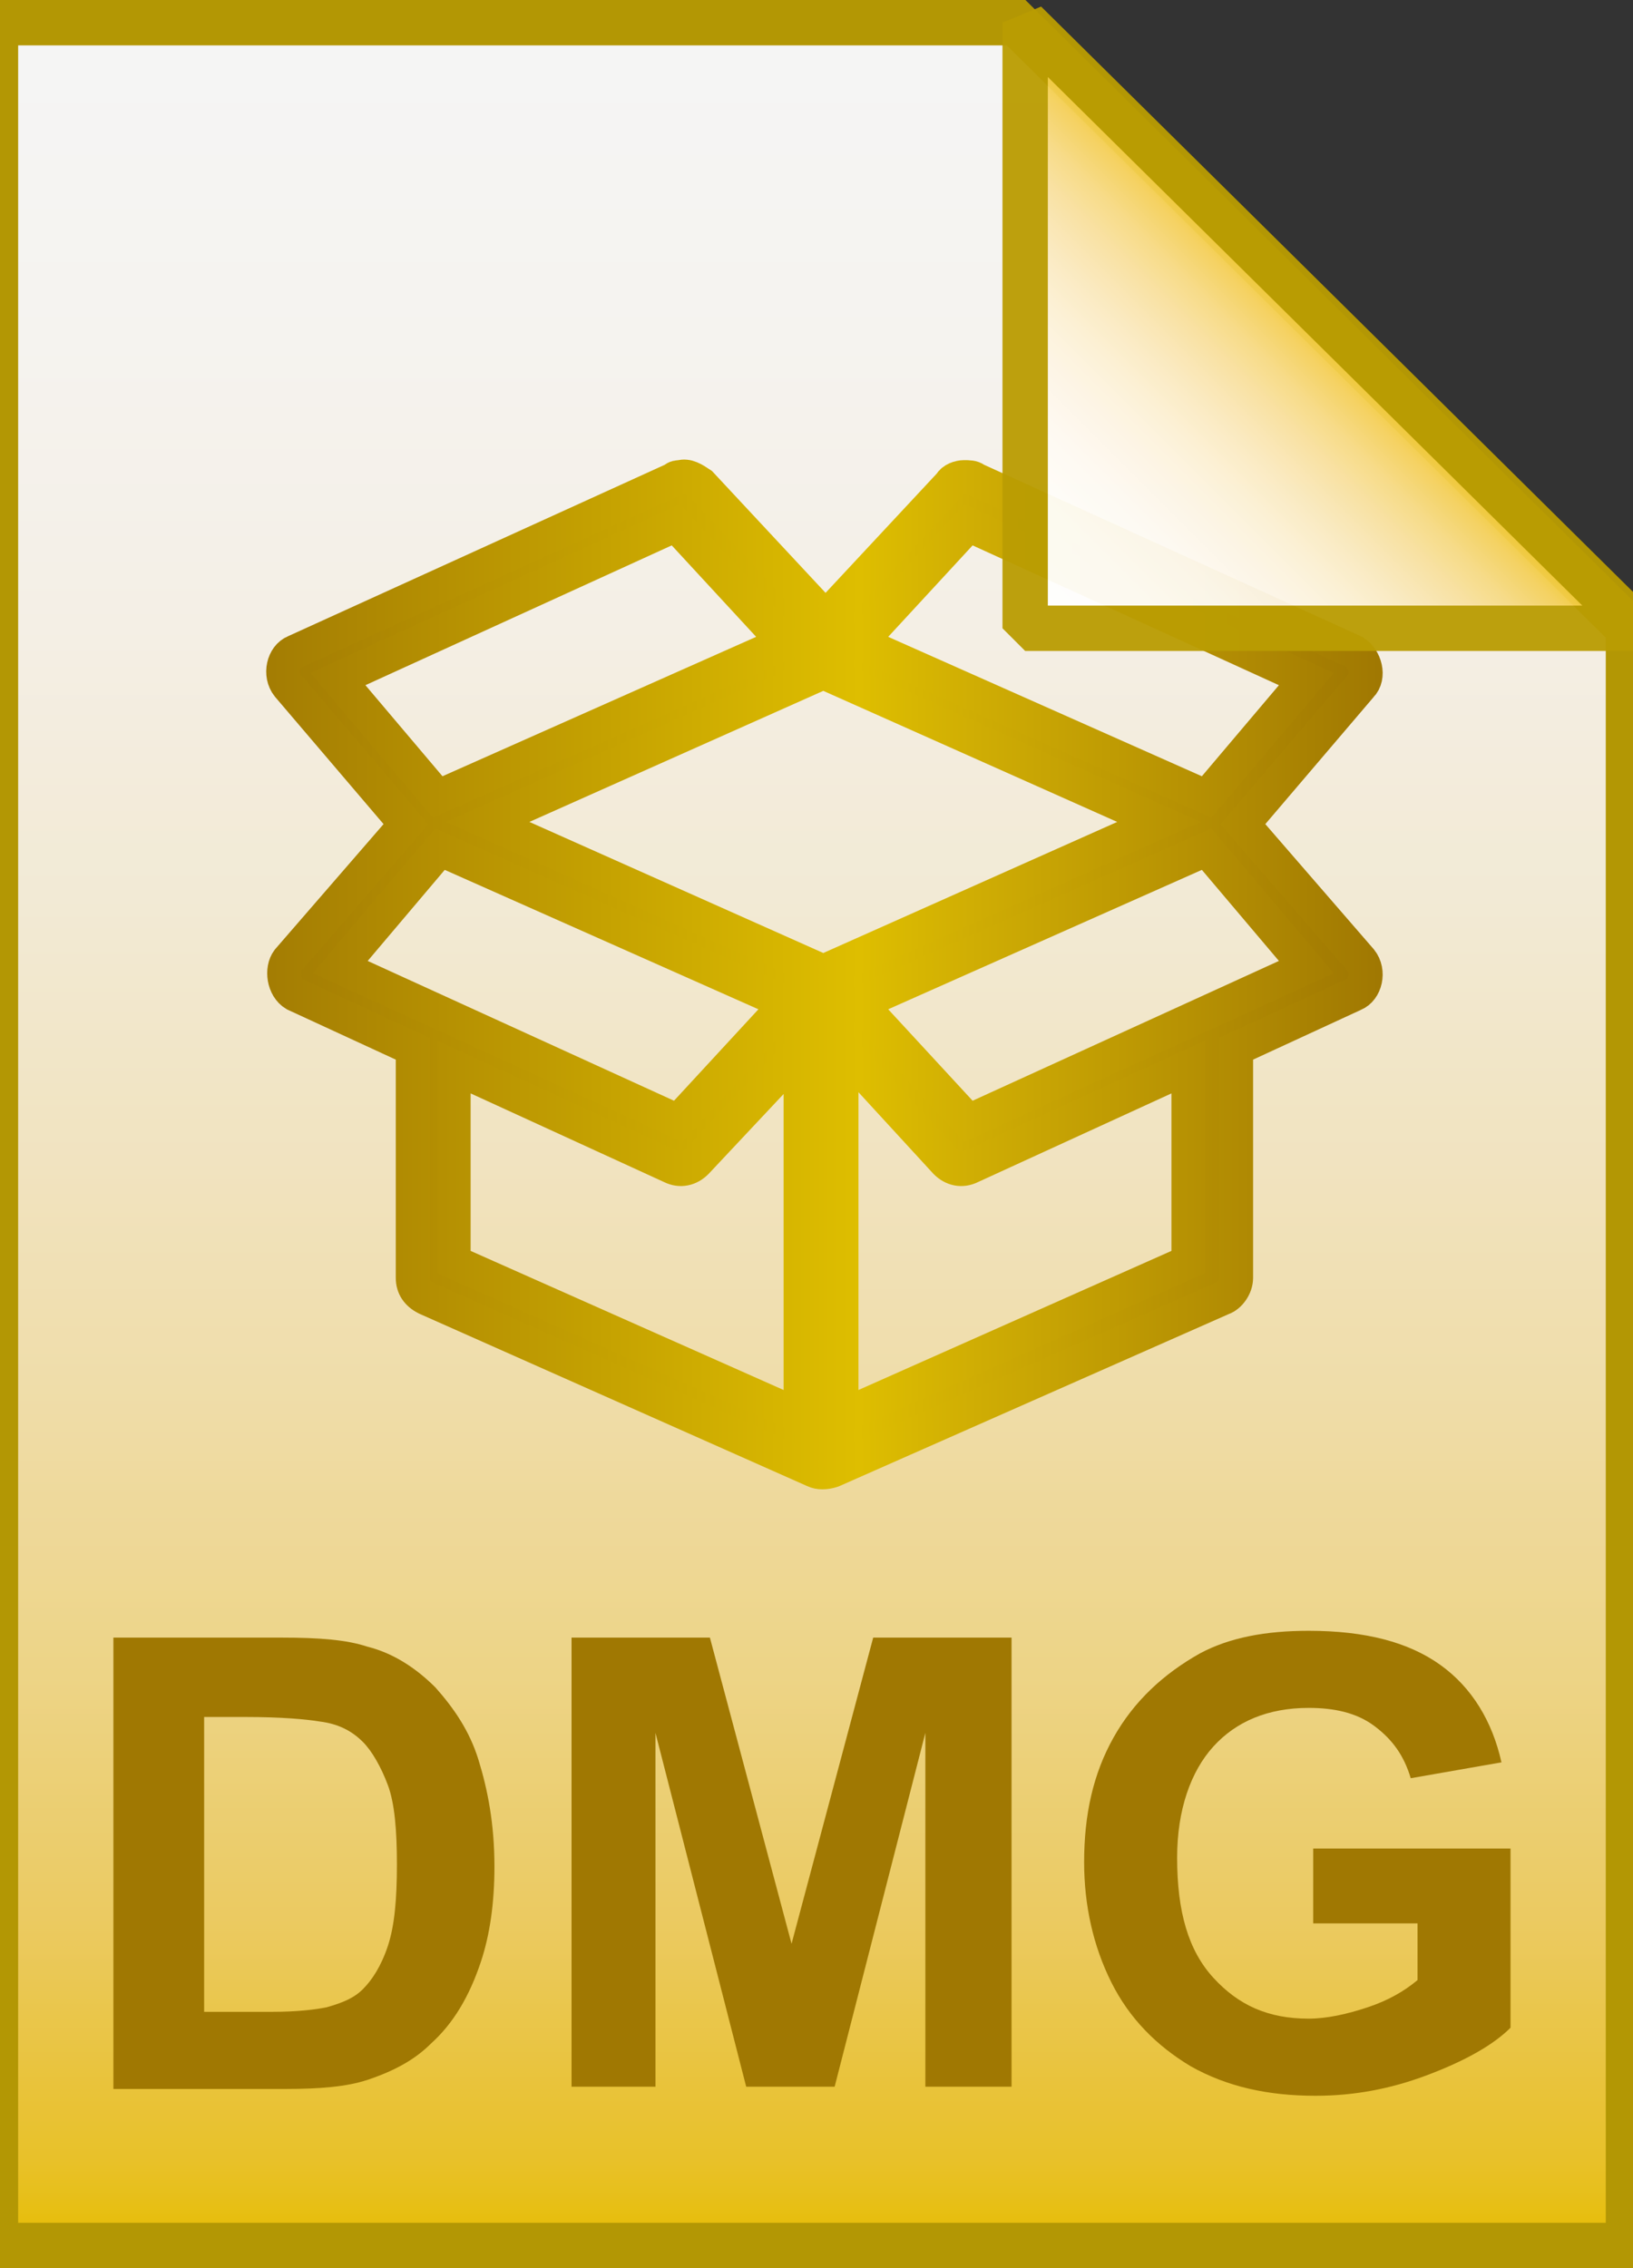 <?xml version="1.0" encoding="utf-8"?>
<!-- Generator: Adobe Illustrator 21.1.0, SVG Export Plug-In . SVG Version: 6.00 Build 0)  -->
<svg version="1.1" id="Layer_1" xmlns="http://www.w3.org/2000/svg"  x="0px" y="0px"
	 viewBox="0 0 72 100" style="enable-background:new 0 0 72 100;" xml:space="preserve">
<rect x="0" y="0" width="72" height="100" fill="#333333" stroke="none"/>
<style type="text/css">
	.st0{opacity:0.95;}
	.st1{fill:url(#SVGID_1_);}
	.st2{fill-opacity:0;stroke:#BA9C02;stroke-width:2;}
	.st3{enable-background:new    ;}
	.st4{fill:#A07802;}
	.st5{fill:url(#SVGID_2_);stroke:url(#SVGID_3_);stroke-width:1.5;stroke-miterlimit:10;}
	.st6{fill:url(#SVGID_4_);}
	.st7{fill-opacity:0;stroke:#BA9C02;stroke-width:2;stroke-linejoin:bevel;}
</style>
<g class="st0">
	
		<linearGradient id="SVGID_1_" gradientUnits="userSpaceOnUse" x1="35.75" y1="2.995" x2="35.75" y2="101.001" gradientTransform="matrix(1 0 0 -1 0 102)">
		<stop  offset="0" style="stop-color:#EFC402"/>
		<stop  offset="3.800000e-02" style="stop-color:#F1C829"/>
		<stop  offset="0.147" style="stop-color:#F4D264"/>
		<stop  offset="0.258" style="stop-color:#F7DC8B"/>
		<stop  offset="0.372" style="stop-color:#F9E5AC"/>
		<stop  offset="0.488" style="stop-color:#FBECC7"/>
		<stop  offset="0.606" style="stop-color:#FCF3DD"/>
		<stop  offset="0.728" style="stop-color:#FEF9EE"/>
		<stop  offset="0.856" style="stop-color:#FFFDF9"/>
		<stop  offset="1" style="stop-color:#FFFFFF"/>
	</linearGradient>
	<path class="st1" d="M44.8,1l27,26.7V99h-72V1H44.8z"/>
	<path class="st2" d="M44.8,1l27,26.7V99h-72V1H44.8z"/>
</g>
<g class="st3">
	<path class="st4" d="M5,72.2h7.4c1.7,0,2.9,0.1,3.8,0.4c1.2,0.3,2.2,1,3,1.8c0.8,0.9,1.5,1.9,1.9,3.2s0.7,2.8,0.7,4.7
		c0,1.6-0.2,3-0.6,4.2C20.7,88,20,89.2,19,90.1c-0.7,0.7-1.6,1.2-2.8,1.6c-0.9,0.3-2.1,0.4-3.6,0.4H5V72.2z M9,75.6v13.1h3
		c1.1,0,1.9-0.1,2.4-0.2c0.7-0.2,1.2-0.4,1.6-0.8c0.4-0.4,0.8-1,1.1-1.9s0.4-2.1,0.4-3.6s-0.1-2.7-0.4-3.5c-0.3-0.8-0.7-1.5-1.1-1.9
		c-0.5-0.5-1.1-0.8-1.9-0.9c-0.6-0.1-1.7-0.2-3.3-0.2H9z"/>
	<path class="st4" d="M25.2,92.1V72.2h6.1l3.6,13.5l3.6-13.5h6.1v19.8h-3.8V76.4l-4,15.6h-3.9l-4-15.6v15.6H25.2z"/>
	<path class="st4" d="M57.9,84.8v-3.3h8.7v7.9c-0.8,0.8-2.1,1.5-3.7,2.1c-1.6,0.6-3.2,0.9-4.9,0.9c-2.1,0-3.9-0.4-5.5-1.3
		C51,90.2,49.8,89,49,87.4c-0.8-1.6-1.2-3.4-1.2-5.3c0-2.1,0.4-3.9,1.3-5.5s2.2-2.8,3.8-3.7c1.3-0.7,2.9-1,4.8-1
		c2.5,0,4.4,0.5,5.8,1.5c1.4,1,2.3,2.5,2.7,4.3l-4,0.7c-0.3-1-0.8-1.7-1.6-2.3c-0.8-0.6-1.8-0.8-2.9-0.8c-1.8,0-3.2,0.6-4.2,1.7
		c-1,1.1-1.6,2.8-1.6,4.9c0,2.4,0.5,4.1,1.6,5.3c1.1,1.2,2.4,1.8,4.2,1.8c0.8,0,1.7-0.2,2.6-0.5c0.9-0.3,1.6-0.7,2.2-1.2v-2.5H57.9z
		"/>
</g>
<g transform="translate(0,-952.362)">
	<linearGradient id="SVGID_2_" gradientUnits="userSpaceOnUse" x1="12.471" y1="995.277" x2="60.078" y2="995.277">
		<stop  offset="5.000000e-03" style="stop-color:#A47D03"/>
		<stop  offset="0.533" style="stop-color:#DEBE00"/>
		<stop  offset="0.639" style="stop-color:#CFAD04"/>
		<stop  offset="1" style="stop-color:#A07802"/>
	</linearGradient>
	<linearGradient id="SVGID_3_" gradientUnits="userSpaceOnUse" x1="11.721" y1="995.277" x2="60.828" y2="995.277">
		<stop  offset="5.000000e-03" style="stop-color:#A47D03"/>
		<stop  offset="0.533" style="stop-color:#DEBE00"/>
		<stop  offset="0.639" style="stop-color:#CFAD04"/>
		<stop  offset="1" style="stop-color:#A07802"/>
	</linearGradient>
	<path class="st5" d="M30,973.4c-0.1,0-0.2,0-0.3,0.1L13,981.1c-0.5,0.2-0.7,1-0.3,1.5l5.2,6.1l-5.2,6c-0.3,0.4-0.2,1.2,0.3,1.5
		l5.2,2.4v10.1c0,0.4,0.2,0.7,0.6,0.9l17.1,7.6c0.2,0.1,0.5,0.1,0.8,0l17.2-7.6c0.3-0.1,0.6-0.5,0.6-0.9v-10.1l5.2-2.4
		c0.5-0.2,0.7-1,0.3-1.5l-5.2-6l5.2-6.1c0.4-0.4,0.2-1.2-0.3-1.5l-16.7-7.6c-0.1-0.1-0.3-0.1-0.5-0.1c-0.2,0-0.5,0.1-0.6,0.3
		l-5.5,5.9l-5.5-5.9C30.6,973.5,30.3,973.3,30,973.4L30,973.4z M29.8,975.5l4.8,5.2l-15.3,6.8l-4.4-5.2L29.8,975.5z M42.7,975.5
		l14.9,6.8l-4.4,5.2l-15.3-6.8L42.7,975.5z M36.3,982l14.8,6.6l-14.8,6.6l-14.8-6.6L36.3,982z M19.4,989.8l15.3,6.8l-4.8,5.2
		l-14.9-6.8L19.4,989.8z M53.2,989.8l4.4,5.2l-14.9,6.8l-4.8-5.2L53.2,989.8z M35.3,998.7v16.1l-15.3-6.8v-8.6l9.6,4.4
		c0.4,0.2,0.8,0.1,1.1-0.2L35.3,998.7z M37.2,998.7l4.5,4.9c0.3,0.3,0.7,0.4,1.1,0.2l9.6-4.4v8.6l-15.3,6.8V998.7z"/>
</g>
<g class="st0">
	
		<linearGradient id="SVGID_4_" gradientUnits="userSpaceOnUse" x1="45.344" y1="74.23" x2="58.844" y2="87.73" gradientTransform="matrix(1 0 0 -1 0 102)">
		<stop  offset="5.000000e-03" style="stop-color:#FFFFFF"/>
		<stop  offset="0.234" style="stop-color:#FFFEFB"/>
		<stop  offset="0.369" style="stop-color:#FEFAF1"/>
		<stop  offset="0.481" style="stop-color:#FDF5E4"/>
		<stop  offset="0.579" style="stop-color:#FCF0D2"/>
		<stop  offset="0.669" style="stop-color:#FAE9BC"/>
		<stop  offset="0.752" style="stop-color:#F9E2A2"/>
		<stop  offset="0.831" style="stop-color:#F7DA83"/>
		<stop  offset="0.905" style="stop-color:#F4D15D"/>
		<stop  offset="0.975" style="stop-color:#F1C827"/>
		<stop  offset="1" style="stop-color:#EFC402"/>
	</linearGradient>
	<path class="st6" d="M45.2,1l27,26.7h-27V1z"/>
	<path class="st7" d="M45.2,1l27,26.7h-27V1z"/>
</g>
</svg>
